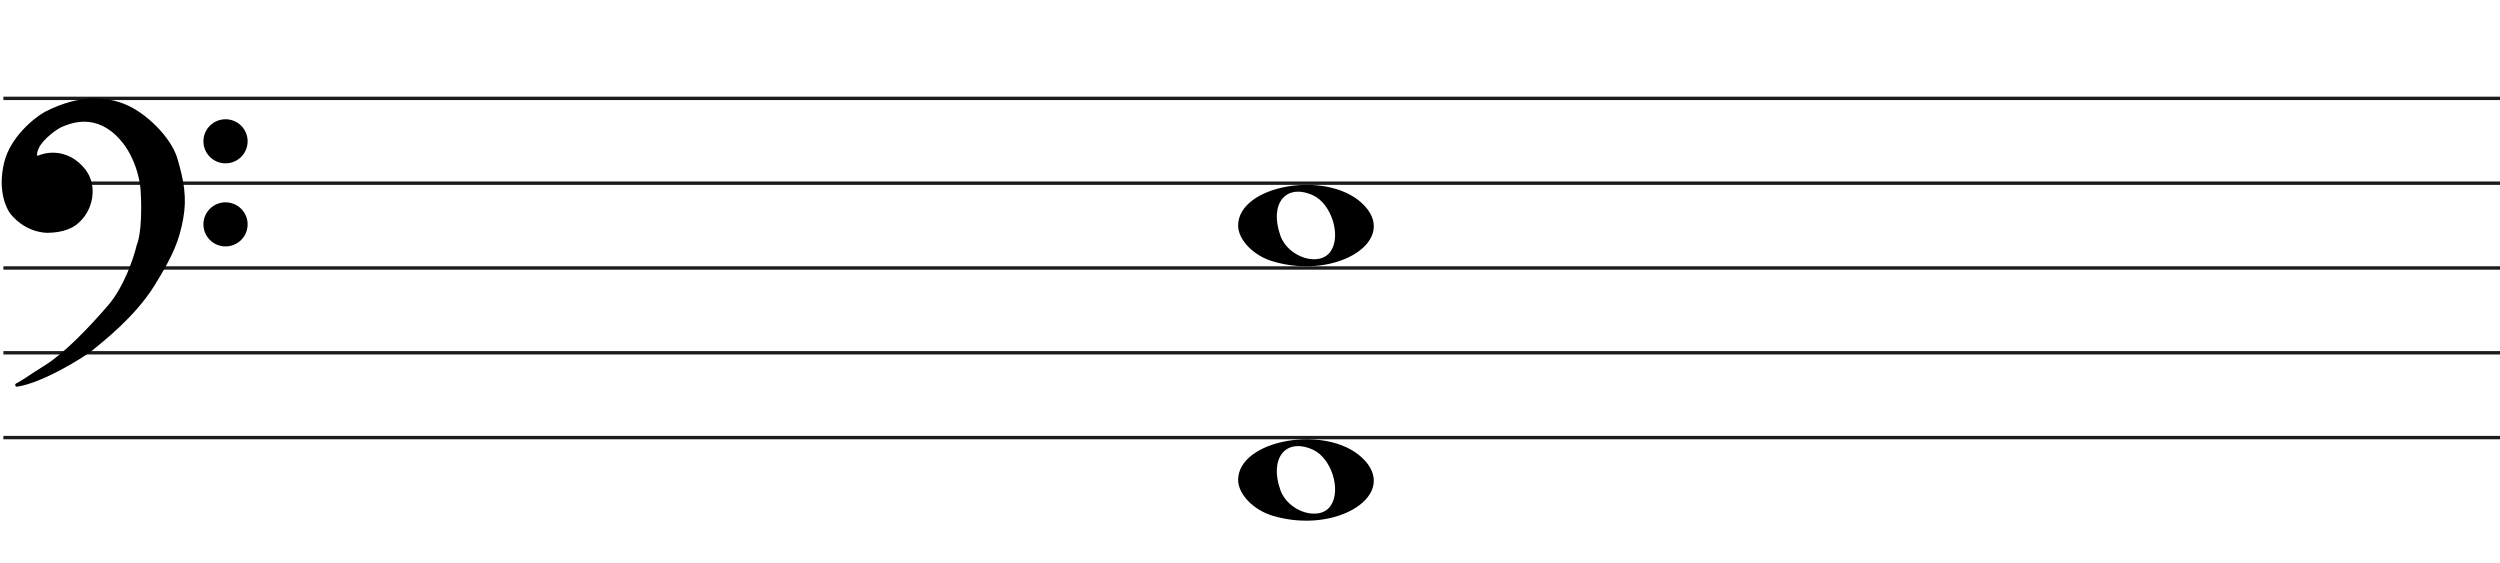 <svg width="737" height="166" viewBox="0 0 737 166" fill="none" xmlns="http://www.w3.org/2000/svg">
<line x1="1" y1="29" x2="737" y2="29" stroke="#1C1A1A"/>
<line x1="1" y1="54" x2="737" y2="54" stroke="#1C1A1A"/>
<line x1="1" y1="79" x2="737" y2="79" stroke="#1C1A1A"/>
<line x1="1" y1="104" x2="737" y2="104" stroke="#1C1A1A"/>
<line x1="1" y1="129" x2="737" y2="129" stroke="#1C1A1A"/>
<path d="M375.097 152.014C369.453 150.305 365 145.661 365 141.484C365 129.66 390.813 124.981 401.473 134.872C413 145.569 394.188 157.795 375.097 152.014H375.097ZM392.315 149.044C395.455 144.329 392.453 134.986 387.013 132.548C379.025 128.967 374.129 135.069 377.456 144.459C379.757 150.953 389.119 153.843 392.315 149.044Z" fill="black"/>
<path d="M375.097 77.014C369.453 75.305 365 70.661 365 66.484C365 54.66 390.813 49.981 401.473 59.873C413 70.569 394.188 82.795 375.097 77.014H375.097ZM392.315 74.044C395.455 69.329 392.453 59.986 387.013 57.548C379.025 53.967 374.129 60.069 377.456 69.459C379.757 75.953 389.119 78.843 392.315 74.044Z" fill="black"/>
<path d="M27.123 102.74C24.796 104.693 12.47 112.391 4.976 113.5C7.102 112.391 7.773 111.725 13.589 108.065C19.306 104.467 26.34 97.194 32.268 90.317C37.01 84.815 39.911 76.119 40.768 72.459C42.289 68.82 42.222 60.664 41.999 57.04C41.961 53.528 40.41 45.105 34.505 39.514C27.123 32.526 19.629 36.409 18.287 36.852C16.944 37.296 12.358 40.513 11.016 43.397C9.943 45.704 10.569 46.429 11.016 46.503C15.273 44.617 19.35 45.7 21.872 47.501C24.668 49.498 27.017 52.492 26.794 57.04C26.615 60.679 24.824 63.363 23.482 64.694C20.686 67.8 16.199 68.133 13.701 68.133C7.661 67.8 3.865 63.474 3.075 62.143C2.746 61.588 -0.392 56.597 1.733 47.945C3.481 40.826 10.159 35.263 13.477 33.414C24.103 27.979 31.597 29.23 36.406 31.084C42.446 33.414 49.99 40.624 51.841 46.946C53.693 53.269 54.638 58.261 53.519 64.361C52.401 70.462 50.835 74.677 45.13 83.884C39.426 93.09 30.031 100.3 27.123 102.74Z" fill="black"/>
<path d="M4.976 113.5L4.745 113.057C4.529 113.17 4.425 113.422 4.501 113.654C4.576 113.887 4.808 114.03 5.05 113.995L4.976 113.5ZM27.123 102.74L26.801 102.357L27.123 102.74ZM45.13 83.884L45.556 84.147L45.13 83.884ZM51.841 46.946L52.321 46.806L51.841 46.946ZM36.406 31.084L36.586 30.618V30.618L36.406 31.084ZM13.477 33.414L13.249 32.969L13.241 32.973L13.234 32.977L13.477 33.414ZM1.733 47.945L2.218 48.064L1.733 47.945ZM3.075 62.143L2.645 62.398H2.645L3.075 62.143ZM13.701 68.133L13.673 68.632L13.687 68.633H13.701V68.133ZM23.482 64.694L23.13 64.339L23.12 64.349L23.11 64.359L23.482 64.694ZM26.794 57.04L26.294 57.016L26.794 57.04ZM21.872 47.501L22.163 47.094L21.872 47.501ZM11.016 46.503L10.935 46.996L11.082 47.02L11.219 46.96L11.016 46.503ZM11.016 43.397L11.47 43.608L11.016 43.397ZM18.287 36.852L18.443 37.327L18.287 36.852ZM34.505 39.514L34.161 39.878L34.505 39.514ZM41.999 57.04L41.499 57.046L41.499 57.058L41.5 57.071L41.999 57.04ZM40.768 72.459L40.307 72.266L40.291 72.304L40.281 72.344L40.768 72.459ZM32.268 90.317L31.889 89.991L32.268 90.317ZM13.589 108.065L13.855 108.488L13.589 108.065ZM5.05 113.995C8.889 113.426 13.91 111.187 18.223 108.877C22.542 106.565 26.241 104.133 27.444 103.124L26.801 102.357C25.678 103.3 22.05 105.694 17.751 107.996C13.447 110.3 8.558 112.464 4.903 113.005L5.05 113.995ZM27.444 103.124C30.328 100.704 39.799 93.437 45.556 84.147L44.705 83.62C39.053 92.743 29.734 99.897 26.801 102.357L27.444 103.124ZM45.556 84.147C51.282 74.905 52.878 70.631 54.011 64.451L53.027 64.271C51.923 70.293 50.388 74.449 44.705 83.62L45.556 84.147ZM54.011 64.451C55.15 58.236 54.18 53.155 52.321 46.806L51.361 47.087C53.205 53.383 54.125 58.285 53.027 64.271L54.011 64.451ZM52.321 46.806C51.363 43.534 48.953 40.081 46.049 37.165C43.142 34.247 39.689 31.815 36.586 30.618L36.226 31.551C39.163 32.684 42.502 35.021 45.34 37.871C48.181 40.723 50.468 44.036 51.361 47.087L52.321 46.806ZM36.586 30.618C31.655 28.716 24.012 27.463 13.249 32.969L13.705 33.859C24.193 28.494 31.538 29.743 36.226 31.551L36.586 30.618ZM13.234 32.977C11.525 33.929 8.984 35.816 6.647 38.365C4.311 40.914 2.148 44.157 1.247 47.825L2.218 48.064C3.065 44.614 5.115 41.516 7.385 39.041C9.653 36.566 12.111 34.747 13.72 33.85L13.234 32.977ZM1.247 47.825C-0.921 56.656 2.282 61.786 2.645 62.398L3.505 61.888C3.21 61.39 0.138 56.537 2.218 48.064L1.247 47.825ZM2.645 62.398C3.079 63.13 4.276 64.594 6.128 65.919C7.989 67.25 10.537 68.459 13.673 68.632L13.728 67.633C10.824 67.473 8.455 66.354 6.71 65.106C4.957 63.852 3.861 62.487 3.505 61.888L2.645 62.398ZM13.701 68.633C16.203 68.633 20.898 68.311 23.853 65.028L23.11 64.359C20.473 67.289 16.195 67.633 13.701 67.633V68.633ZM23.834 65.049C25.244 63.651 27.107 60.854 27.293 57.065L26.294 57.016C26.123 60.503 24.404 63.075 23.13 64.339L23.834 65.049ZM27.293 57.065C27.528 52.294 25.048 49.154 22.163 47.094L21.582 47.908C24.289 49.841 26.507 52.691 26.294 57.016L27.293 57.065ZM22.163 47.094C19.521 45.208 15.257 44.077 10.814 46.045L11.219 46.96C15.289 45.157 19.18 46.193 21.582 47.908L22.163 47.094ZM11.098 46.009C11.097 46.009 11.075 46.005 11.045 45.973C11.016 45.941 10.965 45.866 10.939 45.706C10.885 45.373 10.95 44.725 11.47 43.608L10.563 43.186C10.009 44.376 9.85 45.244 9.952 45.868C10.059 46.523 10.466 46.919 10.935 46.996L11.098 46.009ZM11.47 43.608C12.092 42.271 13.501 40.804 14.969 39.596C15.695 38.998 16.42 38.476 17.042 38.078C17.676 37.673 18.17 37.417 18.443 37.327L18.13 36.378C17.732 36.509 17.149 36.822 16.504 37.235C15.847 37.656 15.089 38.201 14.334 38.824C12.838 40.055 11.283 41.639 10.563 43.186L11.47 43.608ZM18.443 37.327C19.183 37.083 21.282 36.044 24.156 35.896C26.998 35.75 30.579 36.487 34.161 39.878L34.848 39.151C31.048 35.554 27.192 34.738 24.105 34.897C21.052 35.054 18.733 36.178 18.13 36.378L18.443 37.327ZM34.161 39.878C39.932 45.34 41.462 53.608 41.499 57.046L42.499 57.035C42.461 53.447 40.889 44.87 34.848 39.151L34.161 39.878ZM41.5 57.071C41.611 58.867 41.683 61.794 41.538 64.719C41.393 67.666 41.031 70.535 40.307 72.266L41.23 72.651C42.027 70.744 42.392 67.716 42.537 64.769C42.684 61.8 42.611 58.837 42.498 57.01L41.5 57.071ZM40.281 72.344C39.431 75.976 36.553 84.579 31.889 89.991L32.646 90.644C37.467 85.051 40.391 76.262 41.255 72.573L40.281 72.344ZM31.889 89.991C25.961 96.868 18.97 104.087 13.322 107.642L13.855 108.488C19.642 104.846 26.718 97.521 32.646 90.644L31.889 89.991ZM13.322 107.642C10.409 109.475 8.783 110.559 7.624 111.321C6.467 112.081 5.785 112.514 4.745 113.057L5.208 113.943C6.293 113.377 7.009 112.922 8.173 112.157C9.334 111.394 10.952 110.315 13.855 108.488L13.322 107.642Z" fill="black"/>
<ellipse cx="66.485" cy="41.656" rx="6.515" ry="6.498" fill="black"/>
<ellipse cx="66.485" cy="66.147" rx="6.515" ry="6.498" fill="black"/>
</svg>
